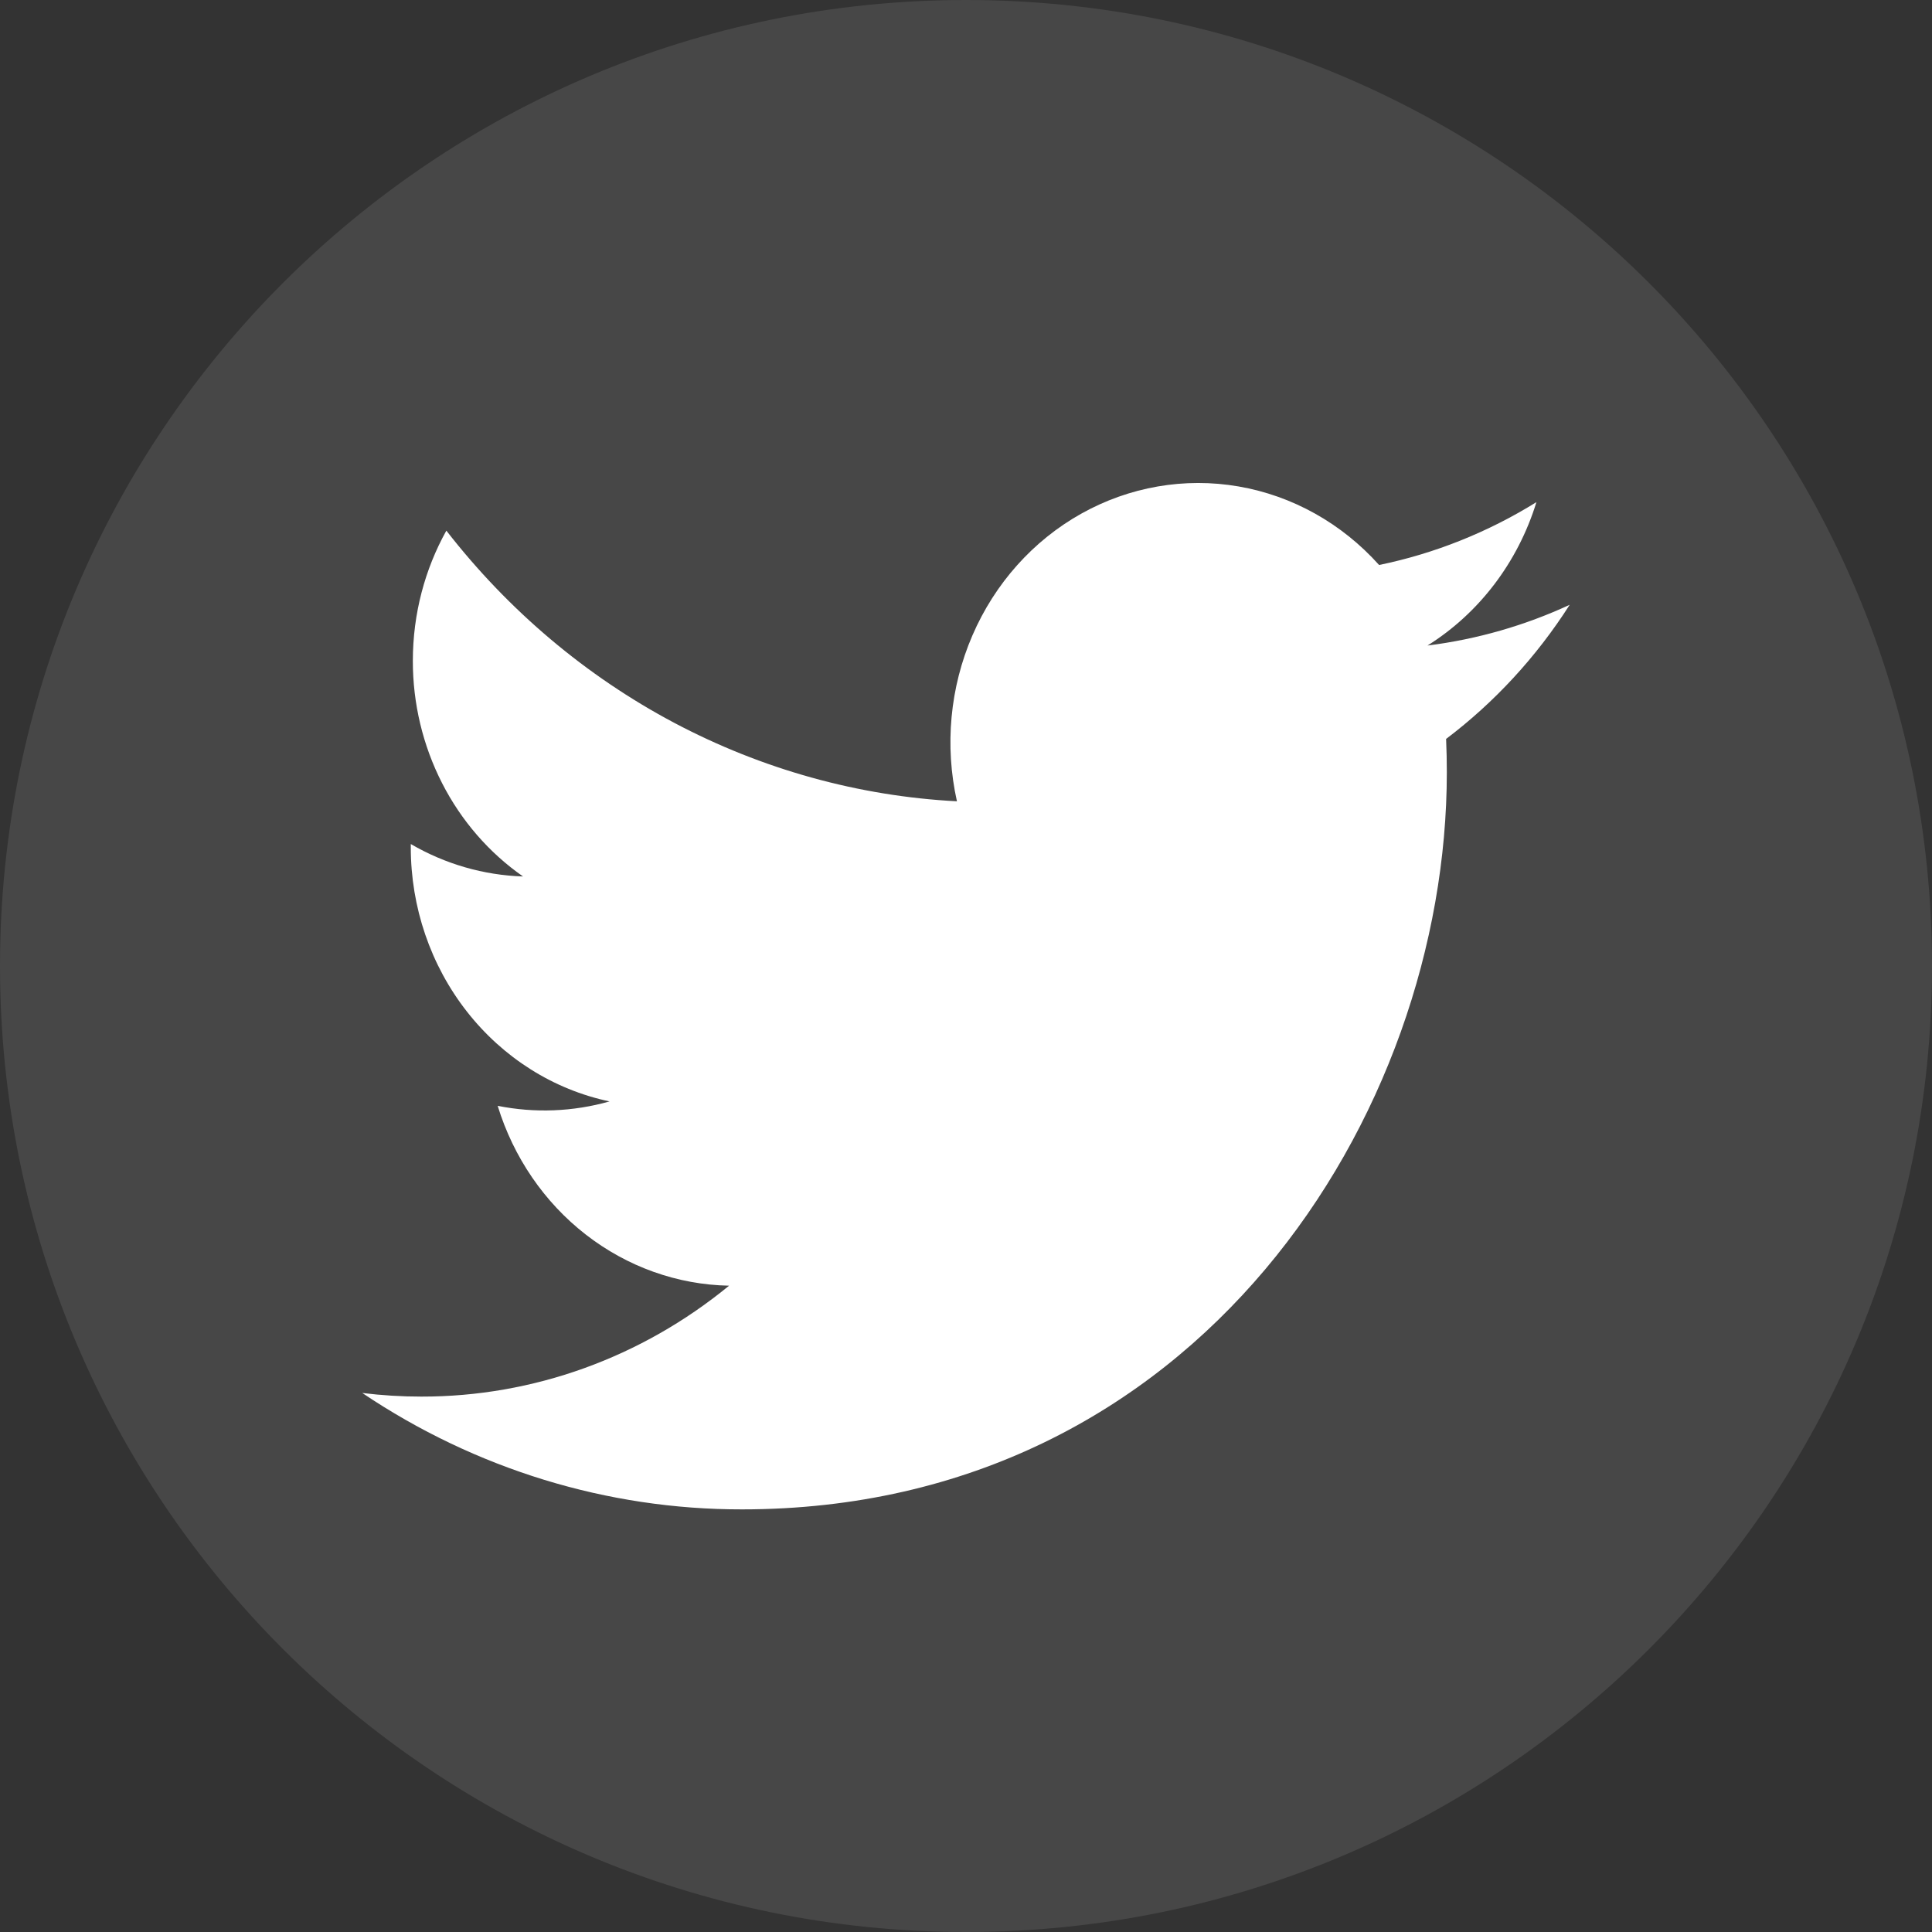 <svg width="32" height="32" viewBox="0 0 32 32" fill="none" xmlns="http://www.w3.org/2000/svg">
<rect x="0" y="0" width="32" height="32" fill="#333333" stroke="none"/>
<path d="M16 0C7.164 0 0 7.164 0 16C0 24.836 7.164 32 16 32C24.836 32 32 24.836 32 16C32 7.164 24.836 0 16 0Z" fill="white" fill-opacity="0.1"/>
<path d="M26 10.017C25.265 10.357 24.474 10.588 23.644 10.692C24.501 10.155 25.142 9.311 25.448 8.317C24.642 8.817 23.761 9.169 22.842 9.358C22.224 8.668 21.406 8.211 20.514 8.057C19.622 7.903 18.706 8.062 17.909 8.508C17.112 8.954 16.478 9.663 16.106 10.525C15.734 11.386 15.644 12.352 15.85 13.272C14.219 13.187 12.623 12.743 11.165 11.971C9.708 11.198 8.423 10.114 7.393 8.789C7.04 9.424 6.838 10.161 6.838 10.946C6.837 11.652 7.004 12.348 7.322 12.971C7.64 13.594 8.101 14.125 8.663 14.517C8.011 14.496 7.374 14.312 6.804 13.98V14.036C6.804 15.026 7.132 15.987 7.732 16.753C8.332 17.52 9.167 18.047 10.096 18.243C9.491 18.414 8.858 18.439 8.243 18.316C8.505 19.169 9.015 19.914 9.702 20.448C10.39 20.983 11.22 21.279 12.076 21.295C10.622 22.488 8.827 23.135 6.979 23.132C6.652 23.132 6.325 23.112 6 23.072C7.876 24.333 10.059 25.003 12.289 25C19.838 25 23.964 18.463 23.964 12.793C23.964 12.609 23.96 12.423 23.952 12.239C24.755 11.632 25.448 10.88 25.998 10.019L26 10.017Z" fill="white"/>
</svg>

